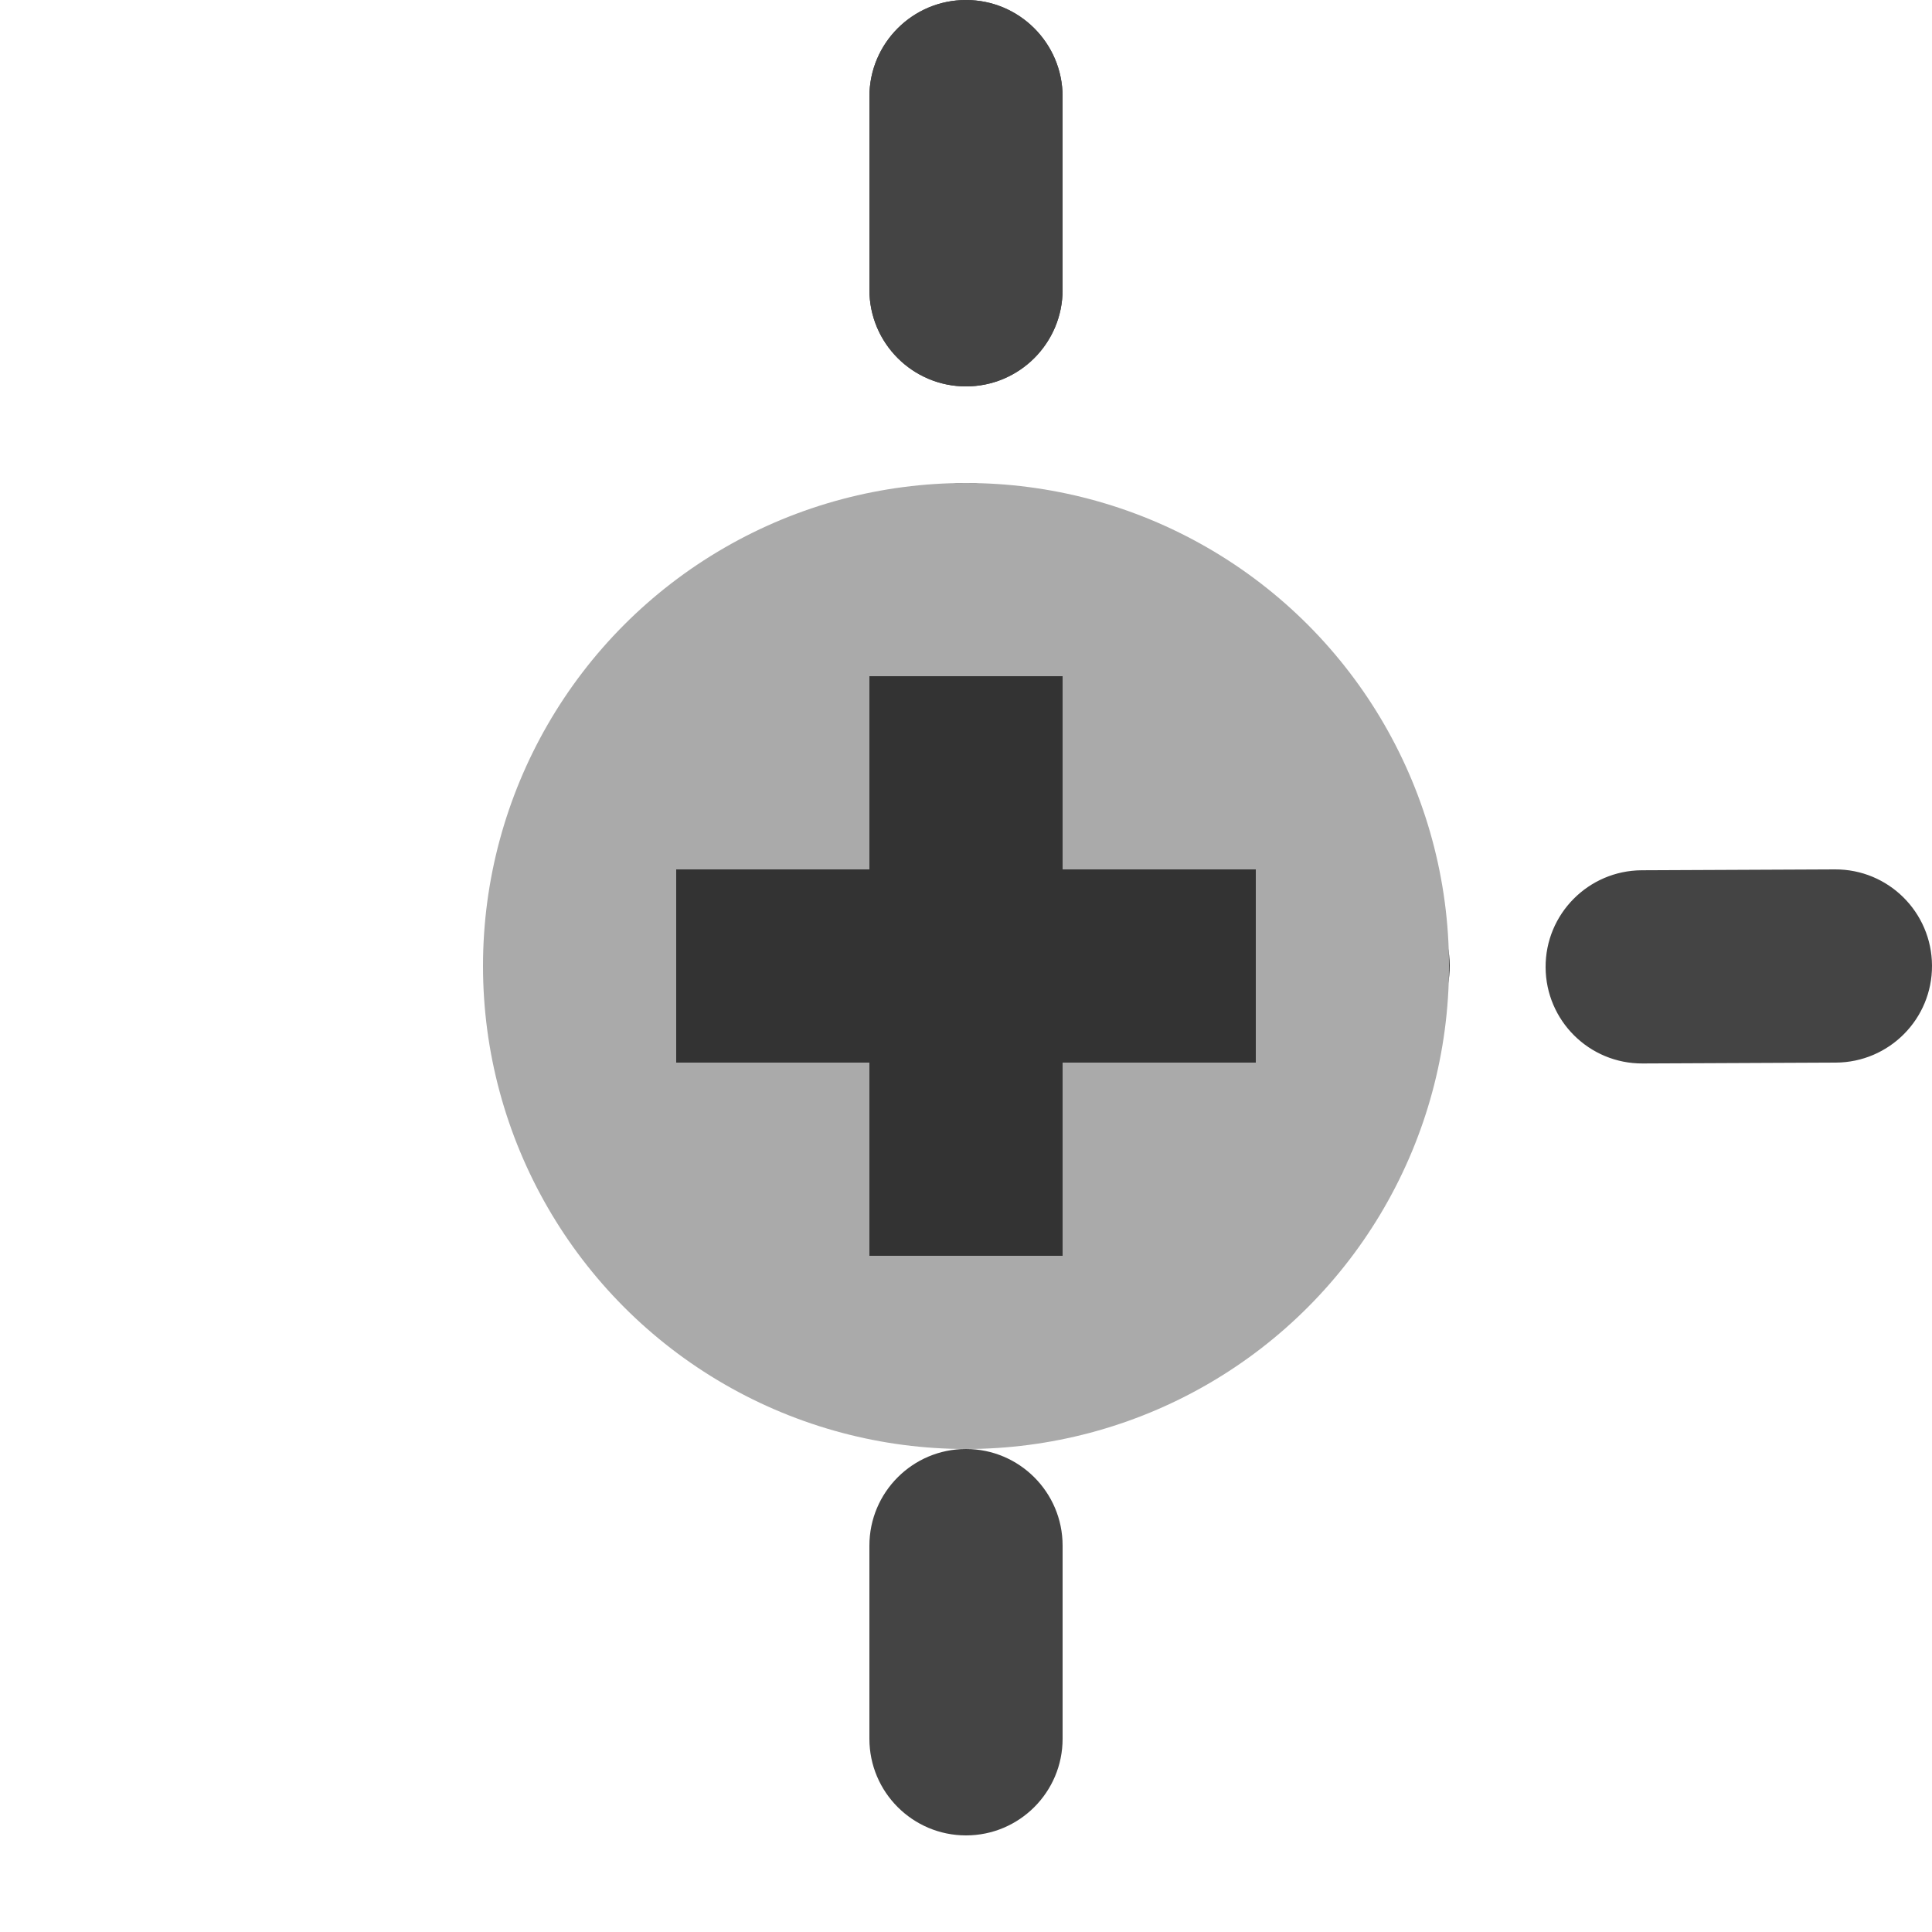 <?xml version="1.0" encoding="UTF-8"?>
<svg width="20px" height="20px" viewBox="0 0 20 20" version="1.1" xmlns="http://www.w3.org/2000/svg"
    xmlns:xlink="http://www.w3.org/1999/xlink">
    <!-- Generator: Sketch 61.2 (89653) - https://sketch.com -->
    <title>Dark / 20 / dotted corner@svg</title>
    <desc>Created with Sketch.</desc>
    <g id="Dark-/-20-/-dotted-corner" stroke="none" stroke-width="1" fill="none" fill-rule="evenodd">
        <path
            d="M9,1 L9,3 C9,3.552 9.448,4 10,4 C10.552,4 11,3.552 11,3 L11,1 C11,0.448 10.552,-8.8817842e-16 10,-8.8817842e-16 C9.448,-8.8817842e-16 9,0.448 9,1 Z M9,6 L9,8 C9,8.552 9.448,9 10,9 C10.552,9 11,8.552 11,8 L11,6 C11,5.448 10.552,5 10,5 C9.448,5 9,5.448 9,6 Z M11.948,11.005 L12.121,11.009 L14.013,11 C14.565,10.997 15.01,10.548 15.008,9.995 C15.005,9.443 14.555,8.997 14.003,9 L12.052,9.007 C11.501,8.978 11.03,9.402 11.001,9.954 C10.972,10.505 11.396,10.976 11.948,11.005 Z M17.005,11.009 L19.005,11 C19.557,10.997 20.003,10.548 20,9.995 C19.997,9.443 19.548,8.997 18.995,9 L16.995,9.009 C16.443,9.012 15.997,9.462 16,10.014 C16.003,10.566 16.452,11.012 17.005,11.009 Z"
            id="Path-53" fill="#444444" fill-rule="nonzero"></path>
    </g>
    <g id="Dark-/-20-/-dotted-straight" stroke="none" stroke-width="1" fill="none"
        fill-rule="evenodd">
        <path
            d="M9,1 L9,3 C9,3.552 9.448,4 10,4 C10.552,4 11,3.552 11,3 L11,1 C11,0.448 10.552,0 10,0 C9.448,0 9,0.448 9,1 Z M9,6 L9,8 C9,8.552 9.448,9 10,9 C10.552,9 11,8.552 11,8 L11,6 C11,5.448 10.552,5 10,5 C9.448,5 9,5.448 9,6 Z M9,11 L9,13 C9,13.552 9.448,14 10,14 C10.552,14 11,13.552 11,13 L11,11 C11,10.448 10.552,10 10,10 C9.448,10 9,10.448 9,11 Z M9,16 L9,18 C9,18.552 9.448,19 10,19 C10.552,19 11,18.552 11,18 L11,16 C11,15.448 10.552,15 10,15 C9.448,15 9,15.448 9,16 Z"
            id="Path-53" fill="#444444" fill-rule="nonzero"></path>
    </g>

    <path fill="#444444" class="st1"
        d="M 323.217 324.737 L 323.217 255.824 C 323.217 250.901 329.256 247.209 337.309 247.209 C 345.361 247.209 351.4 250.901 351.4 255.824 L 351.4 324.122 C 351.4 329.044 345.361 332.737 337.309 332.737 C 329.256 333.351 323.217 329.66 323.217 324.737 Z"
        style=""></path>

    <circle fill="#aaaaaa" class="st0" cx="10" cy="10" r="5" />
    <rect x="7" y="9" width="6px" height="2px" fill="#333333"></rect>
    <rect x="9" y="7" width="2px" height="6px" fill="#333333"></rect>

</svg>